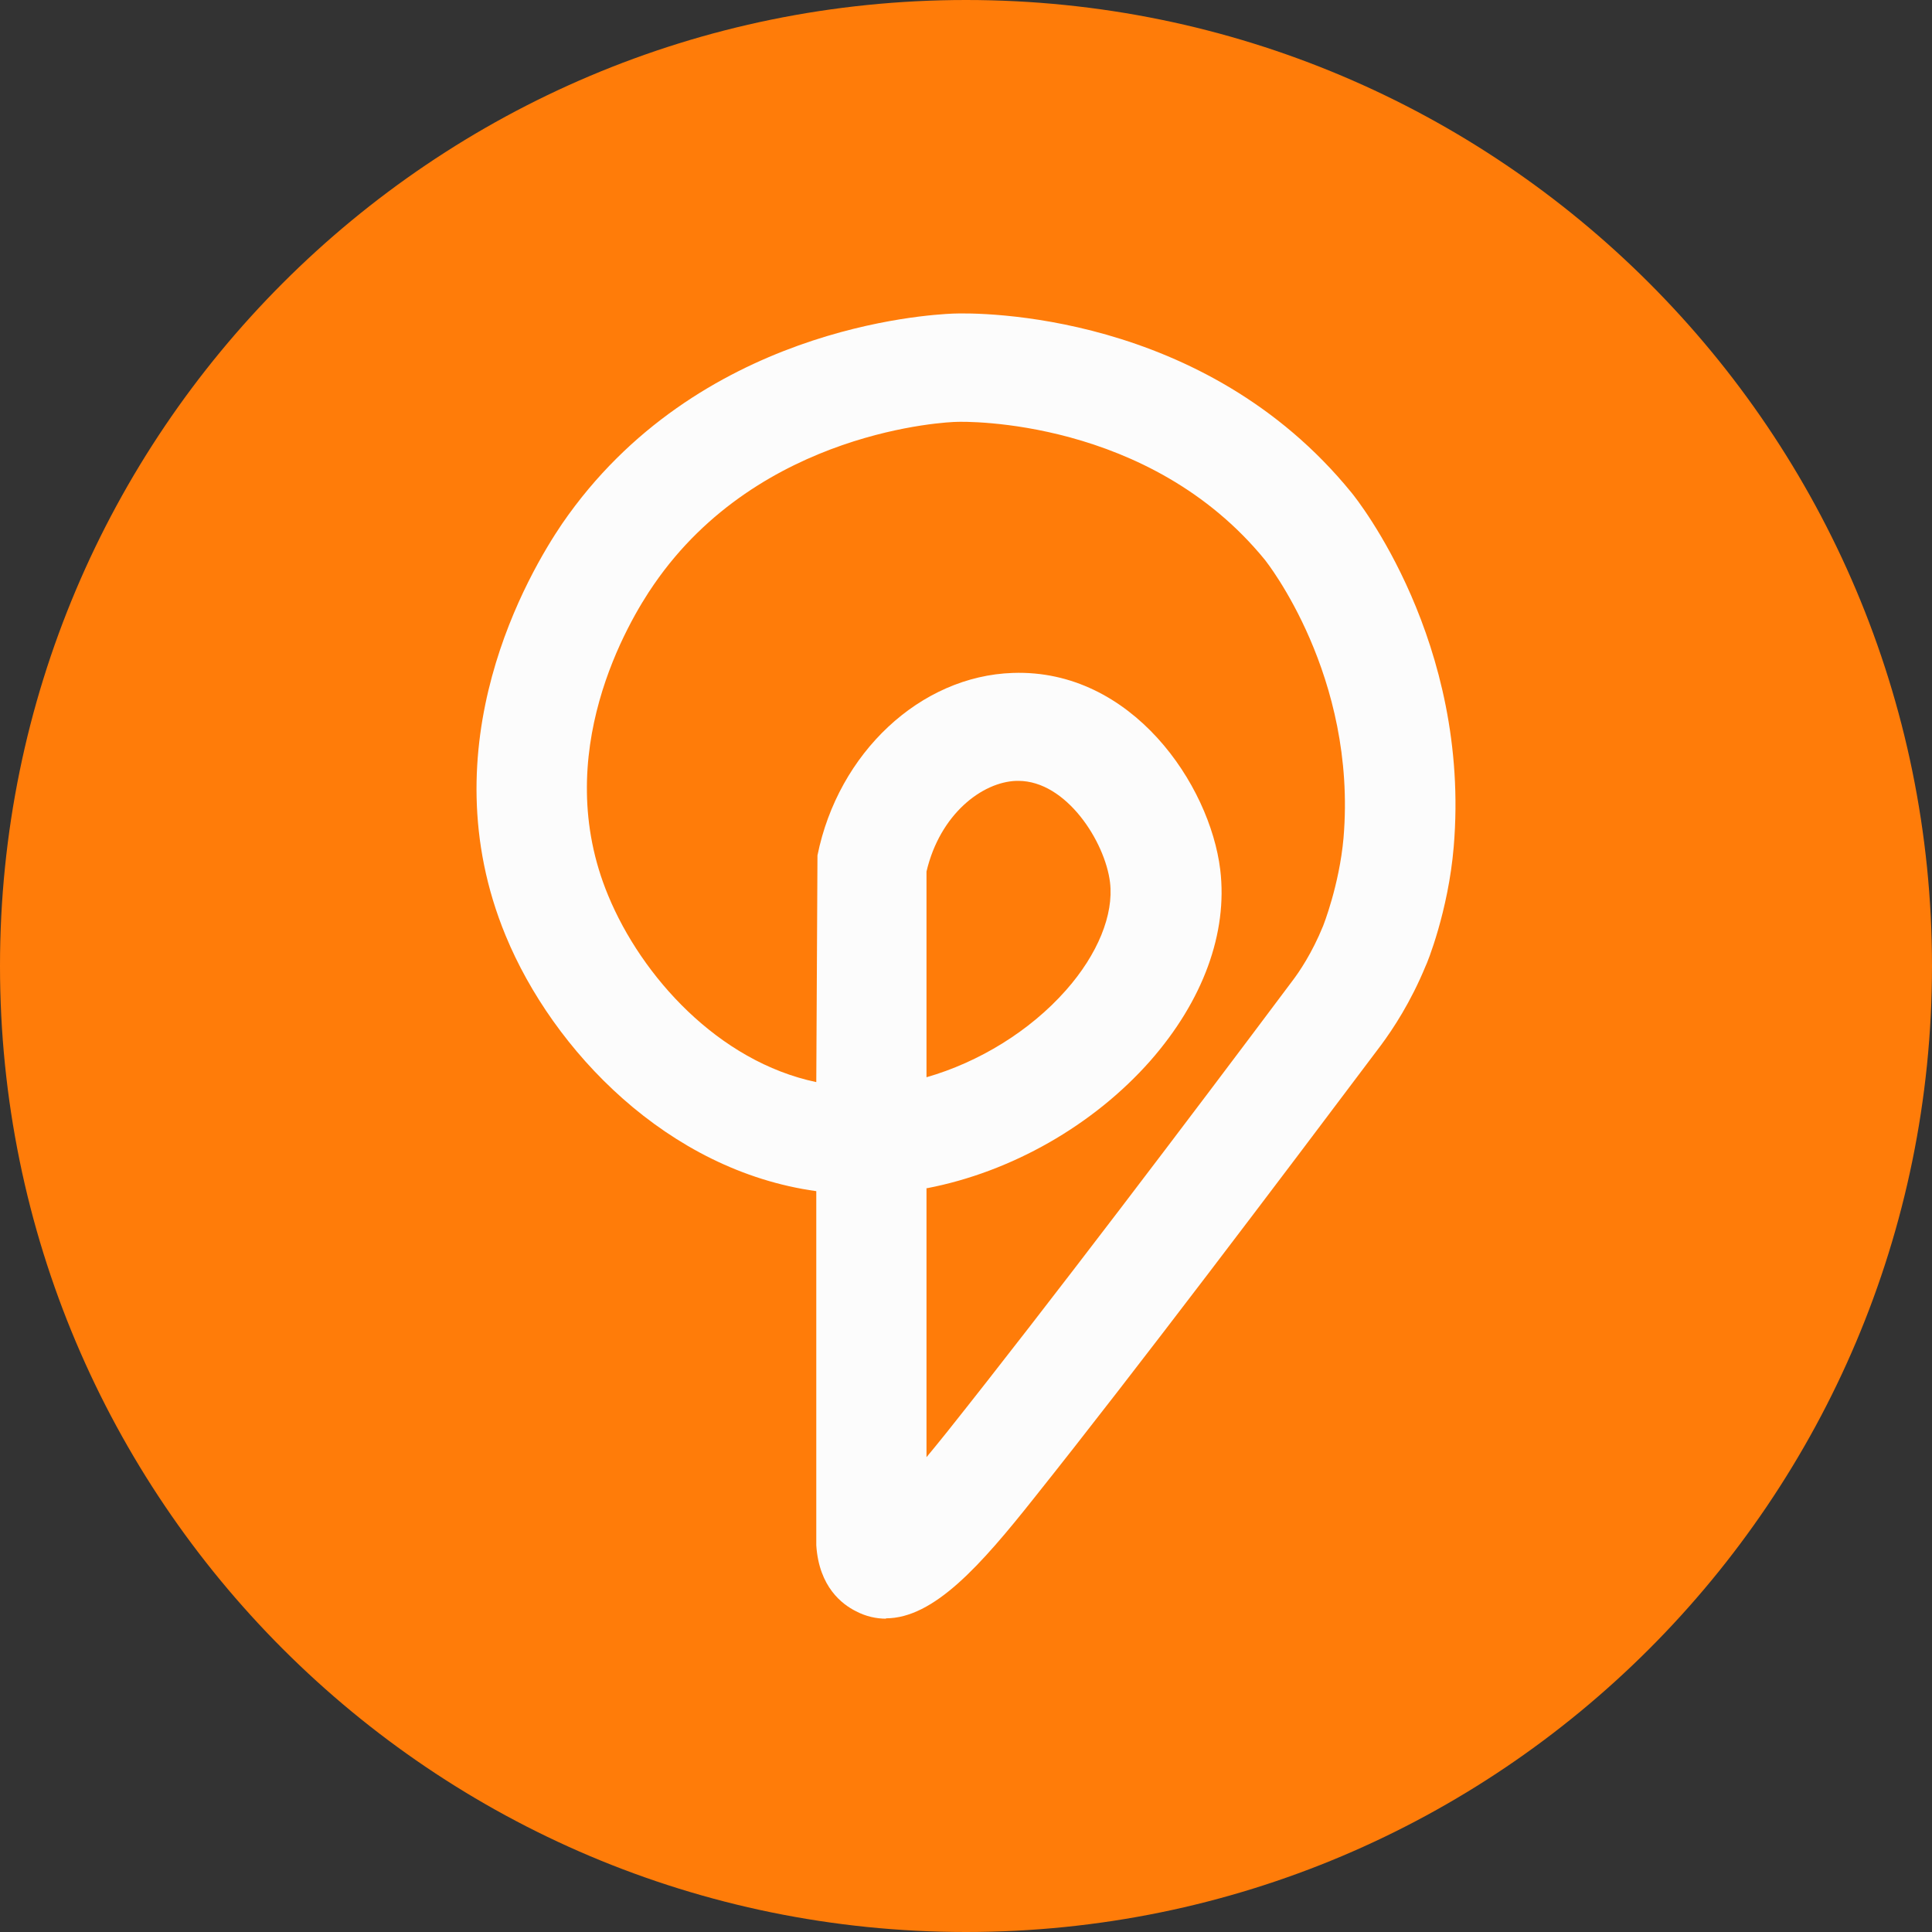 <?xml version="1.0" encoding="UTF-8"?>
<svg xmlns="http://www.w3.org/2000/svg" xmlns:xlink="http://www.w3.org/1999/xlink" width="512px" height="512px" viewBox="0 0 512 512" version="1.1">
<rect x="0" y="0" width="512" height="512" fill="#333333" stroke="none"/>
<g id="surface1">
<path style=" stroke:none;fill-rule:nonzero;fill:rgb(100%,48.627%,3.529%);fill-opacity:1;" d="M 256 0 C 397.387 0 512 114.613 512 256 C 512 397.387 397.387 512 256 512 C 114.613 512 0 397.387 0 256 C 0 114.613 114.613 0 256 0 Z M 256 0 "/>
<path style=" stroke:none;fill-rule:nonzero;fill:rgb(98.824%,98.824%,98.824%);fill-opacity:1;" d="M 234.844 428.969 C 232.199 428.969 229.457 428.375 226.812 426.98 C 223.25 425.199 217.043 420.625 216.324 409.512 L 216.324 315.668 C 176.844 310.207 146.52 278.332 134 247.949 C 113.145 197.406 140.207 151.73 148.957 138.812 C 184.676 86.781 245.738 83.406 252.551 83.105 C 259.375 82.812 319.105 82.512 358.176 130.574 C 359.5 132.168 389.824 170.094 385.25 224.418 C 383.824 241.488 378.125 255.488 377.812 255.988 C 373.844 265.625 369.168 272.668 366.012 276.938 C 339.043 312.793 301.293 362.832 274.125 396.895 C 259.875 414.863 247.469 428.875 234.75 428.875 Z M 245.531 314.875 L 245.531 386.168 C 247.156 384.188 248.988 382 251.031 379.418 C 277.988 345.562 315.645 295.812 342.406 260.062 C 344.238 257.676 347.699 252.613 350.645 245.363 C 350.645 245.363 354.918 234.637 356.043 222.125 C 359.699 179.031 335.488 148.75 335.281 148.449 C 304.551 110.719 255.605 111.707 253.574 111.801 C 251.438 111.801 201.469 113.895 173.281 154.906 C 166.469 164.73 145.605 199.887 161.176 237.324 C 170.031 258.77 190.375 281.312 216.324 286.77 L 216.637 226.699 C 222.125 199.488 243.906 179.137 268.426 178.332 C 299.969 177.25 320.625 207.926 323.375 230.469 C 325.406 247.25 318.793 265.23 304.855 281.113 C 289.699 298.293 267.918 310.605 245.738 314.875 Z M 245.531 230.969 L 245.531 285.48 C 259.375 281.512 272.906 273.27 282.469 262.449 C 290.918 252.906 295.188 242.387 294.168 233.844 C 292.844 223.02 282.574 206.938 269.855 206.938 C 269.645 206.938 269.543 206.938 269.344 206.938 C 260.281 207.23 249.094 215.77 245.531 230.969 Z M 245.531 230.969 "/>
</g>
</svg>
